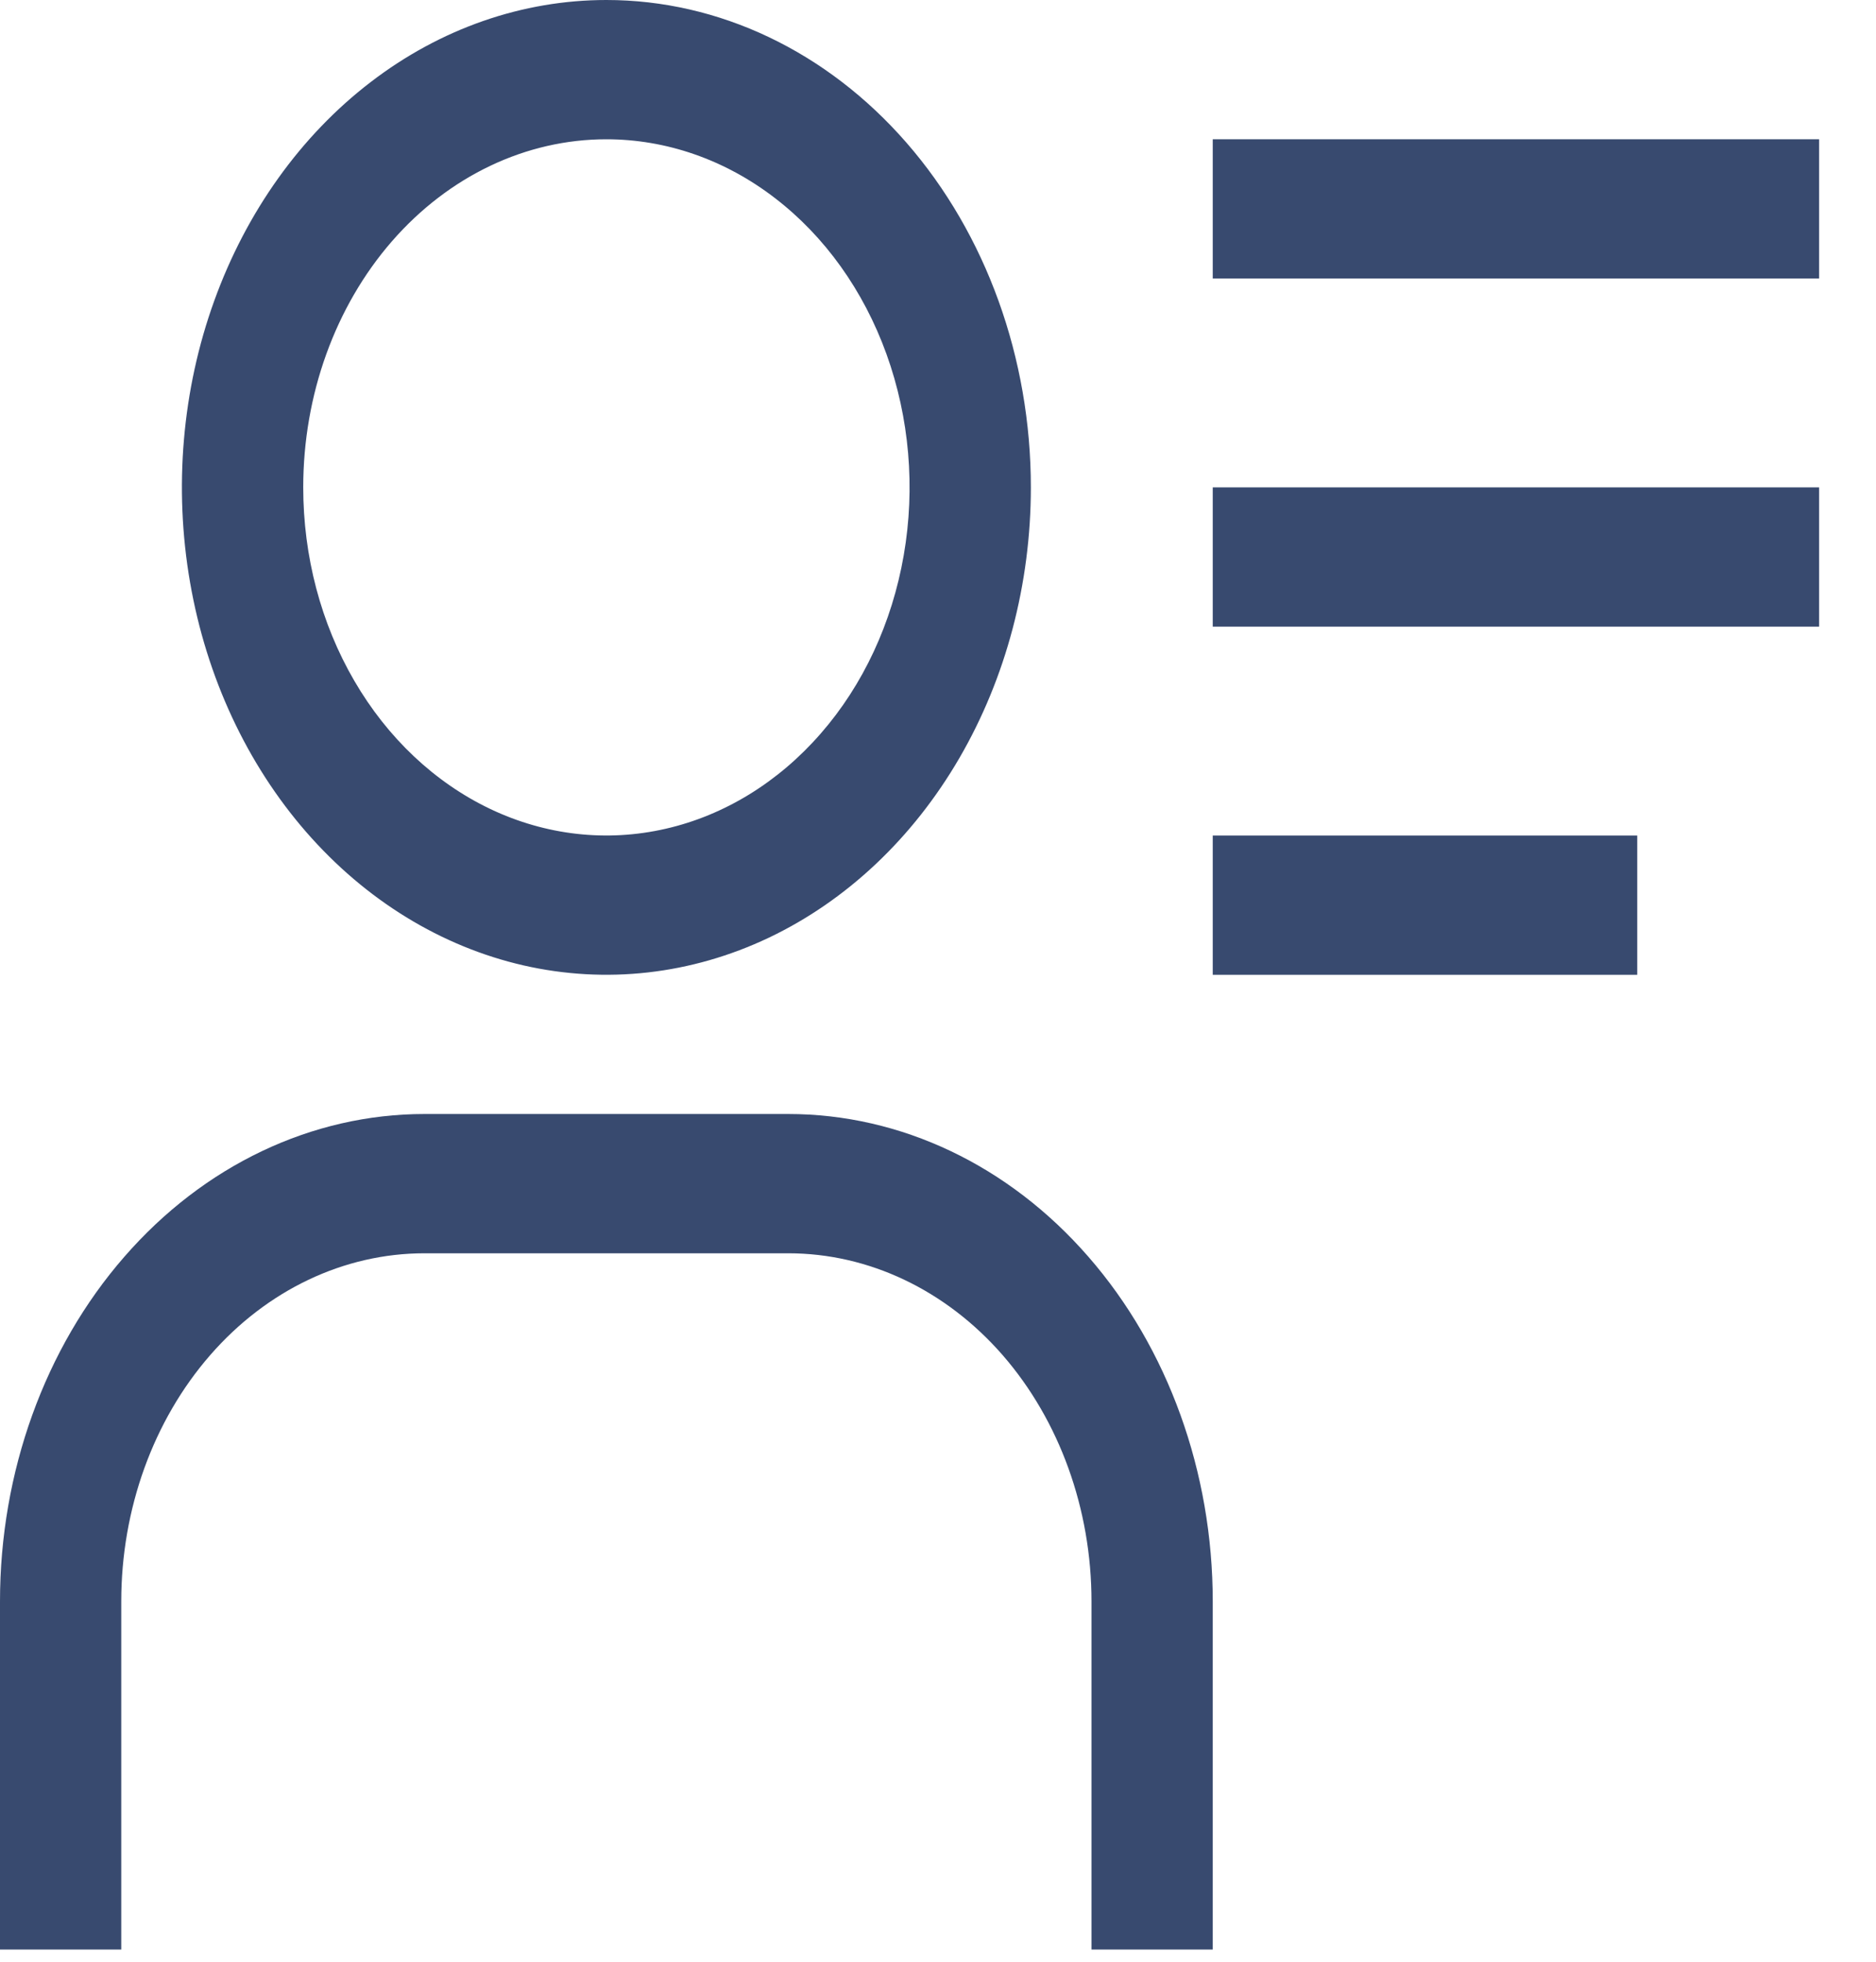 <svg width="22" height="23" viewBox="0 0 22 23" fill="none" xmlns="http://www.w3.org/2000/svg">
<path d="M7.111 1.633C7.814 1.633 8.502 1.872 9.086 2.321C9.671 2.769 10.127 3.406 10.396 4.152C10.665 4.898 10.736 5.719 10.598 6.511C10.461 7.302 10.123 8.03 9.625 8.6C9.128 9.171 8.494 9.56 7.805 9.717C7.115 9.875 6.4 9.794 5.75 9.485C5.101 9.176 4.545 8.653 4.155 7.982C3.764 7.311 3.556 6.522 3.556 5.714C3.556 4.632 3.93 3.594 4.597 2.828C5.264 2.063 6.168 1.633 7.111 1.633ZM7.111 0C6.127 0 5.164 0.335 4.346 0.963C3.527 1.591 2.889 2.483 2.512 3.528C2.135 4.572 2.037 5.721 2.229 6.829C2.421 7.938 2.895 8.956 3.591 9.755C4.287 10.554 5.174 11.098 6.14 11.319C7.106 11.539 8.106 11.426 9.016 10.994C9.926 10.561 10.703 9.829 11.25 8.889C11.797 7.949 12.089 6.844 12.089 5.714C12.089 4.199 11.564 2.745 10.631 1.674C9.697 0.602 8.431 0 7.111 0ZM14.222 22.857H12.8V18.776C12.8 17.693 12.425 16.655 11.759 15.889C11.092 15.124 10.187 14.694 9.244 14.694H4.978C4.035 14.694 3.13 15.124 2.464 15.889C1.797 16.655 1.422 17.693 1.422 18.776V22.857H0V18.776C0 17.26 0.524 15.806 1.458 14.735C2.391 13.663 3.658 13.061 4.978 13.061H9.244C10.565 13.061 11.831 13.663 12.764 14.735C13.698 15.806 14.222 17.26 14.222 18.776V22.857ZM14.222 1.633H21.333V3.265H14.222V1.633ZM14.222 5.714H21.333V7.347H14.222V5.714ZM14.222 9.796H19.2V11.429H14.222V9.796Z" fill="#384A6F"/>
</svg>
